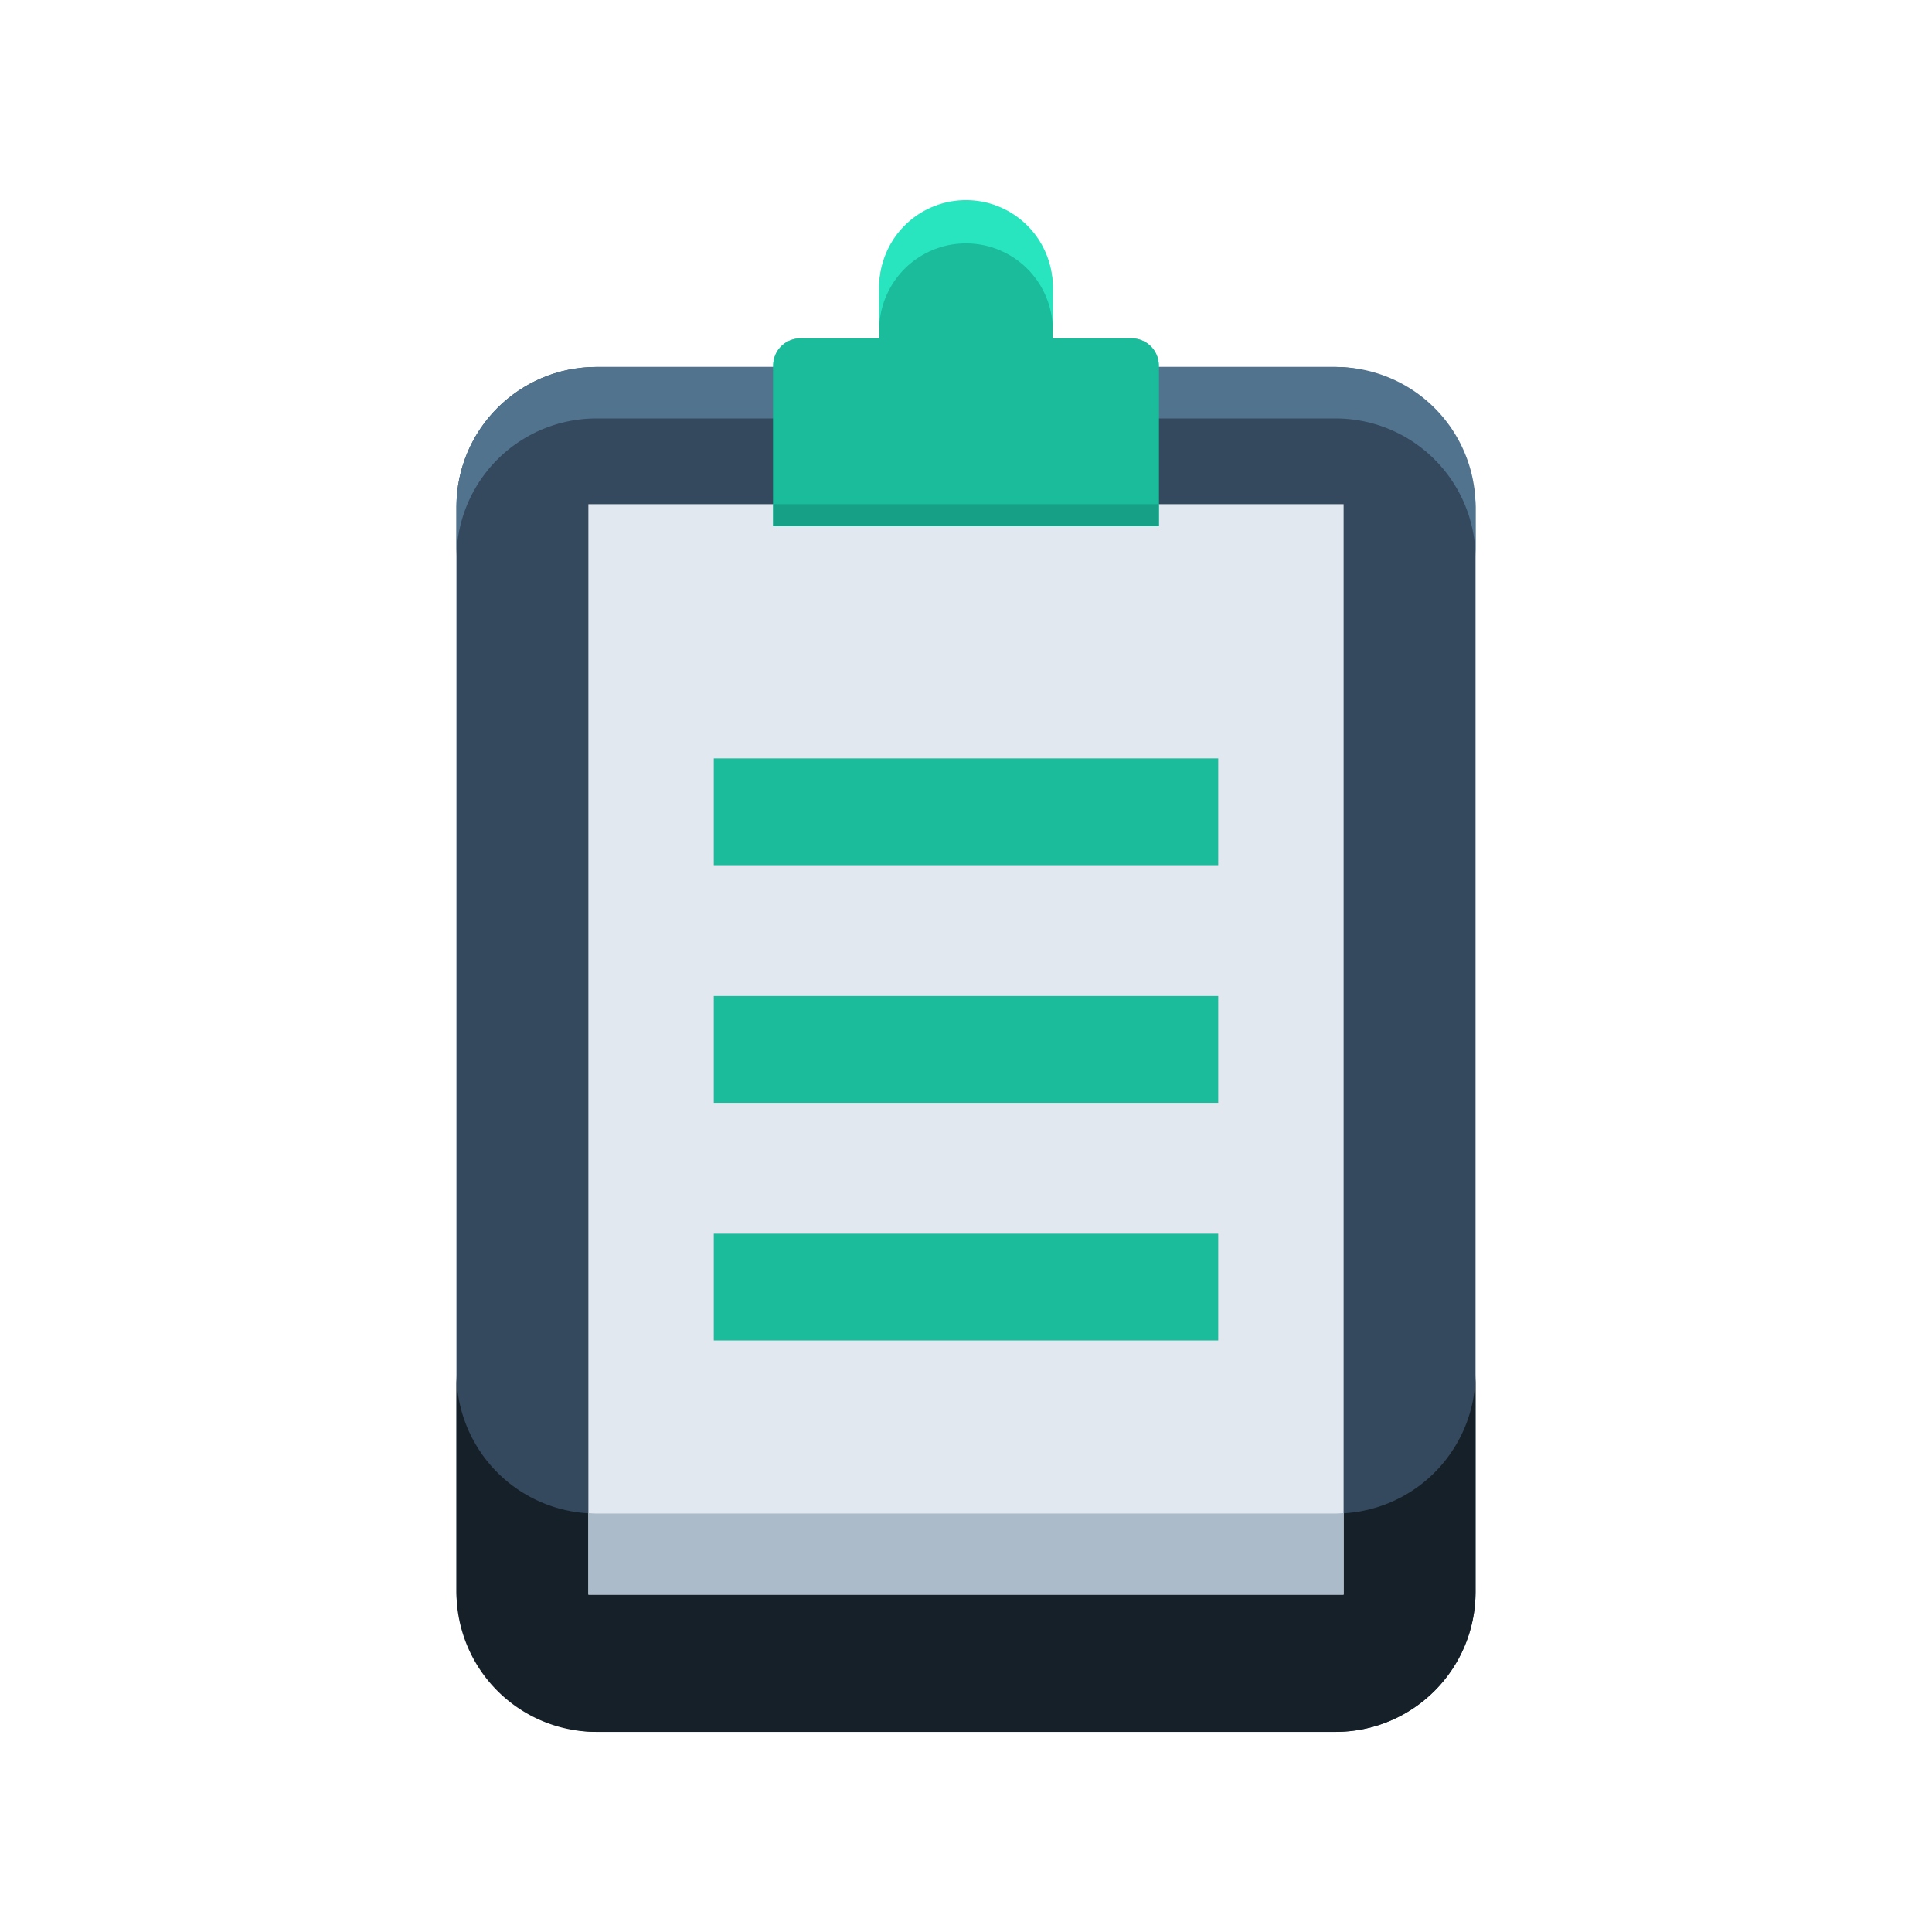 <?xml version="1.0" ?><svg viewBox="0 0 512 512" xmlns="http://www.w3.org/2000/svg"><g data-name="Layer 16" id="Layer_16"><rect height="361.704" rx="37.086" style="fill:#34495e" width="270.067" x="120.967" y="97.257"/><path d="M353.948,401.1h-195.9a37.086,37.086,0,0,1-37.086-37.085v57.864a37.087,37.087,0,0,0,37.086,37.086h195.9a37.087,37.087,0,0,0,37.086-37.086V364.012A37.086,37.086,0,0,1,353.948,401.1Z" style="fill:#162028"/><path d="M353.948,97.258h-195.9a37.086,37.086,0,0,0-37.086,37.085v13.645A37.086,37.086,0,0,1,158.052,110.9h195.9a37.086,37.086,0,0,1,37.086,37.085V134.343A37.086,37.086,0,0,0,353.948,97.258Z" style="fill:#51738e"/><rect height="288.985" style="fill:#e2e8f0" width="200.144" x="155.928" y="133.617"/><path d="M212.118,89.677h87.763a7.207,7.207,0,0,1,7.207,7.207v42.522a0,0,0,0,1,0,0H204.911a0,0,0,0,1,0,0V96.884A7.207,7.207,0,0,1,212.118,89.677Z" style="fill:#1abc9c"/><path d="M299.882,89.677H279V76.032a23,23,0,0,0-45.99,0V89.677H212.118a7.207,7.207,0,0,0-7.207,7.207v42.522H307.089V96.884A7.207,7.207,0,0,0,299.882,89.677Z" style="fill:#1abc9c"/><path d="M356.072,400.99c-.707.04-1.407.107-2.124.107h-195.9c-.717,0-1.417-.067-2.124-.107V422.6H356.072Z" style="fill:#abbbc9"/><rect height="28.301" style="fill:#1abc9c" width="133.681" x="189.16" y="200.982"/><rect height="28.301" style="fill:#1abc9c" width="133.681" x="189.16" y="263.959"/><rect height="28.301" style="fill:#1abc9c" width="133.681" x="189.16" y="326.936"/><path d="M256,53.038a23,23,0,0,0-23,22.994V87.023a23,23,0,0,1,45.99,0V76.032A23,23,0,0,0,256,53.038Z" style="fill:#28e5c0"/><rect height="5.79" style="fill:#16a085" width="102.178" x="204.911" y="133.616"/></g></svg>